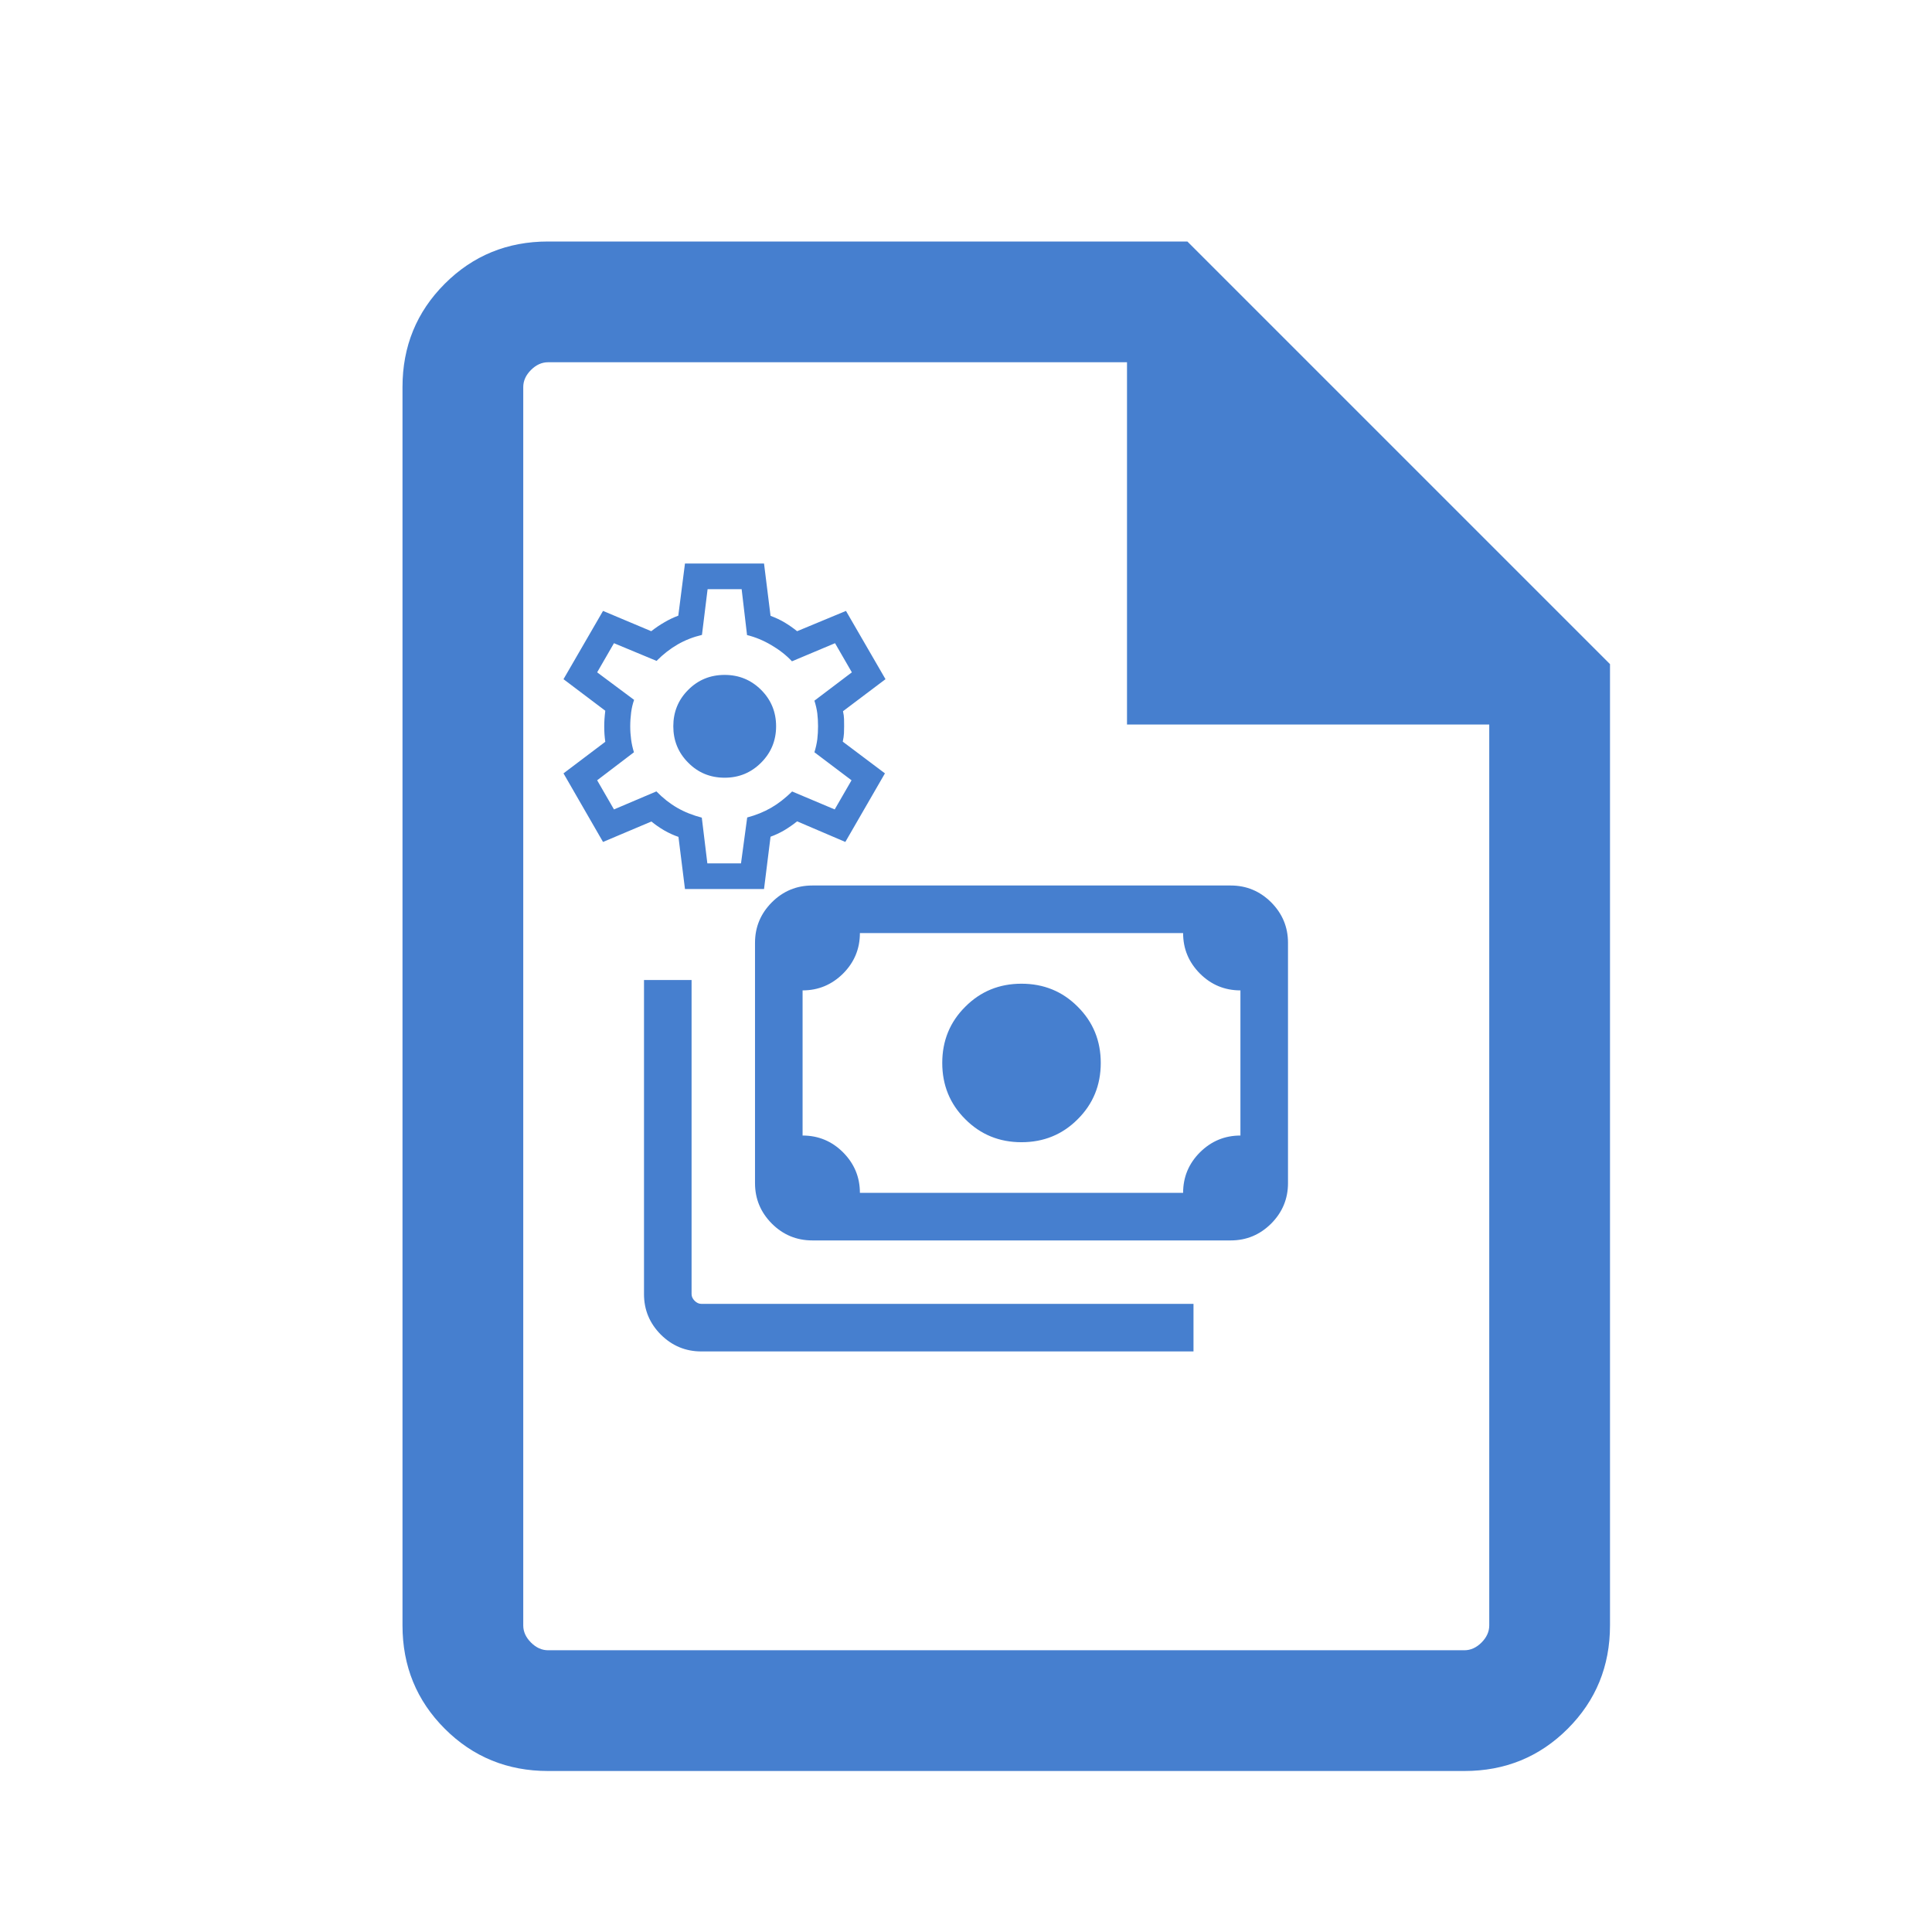 <svg width="24" height="24" viewBox="0 0 24 24" fill="none" xmlns="http://www.w3.org/2000/svg">
<path d="M6.808 22C6.303 22 5.875 21.825 5.525 21.475C5.175 21.125 5 20.697 5 20.192V4.808C5 4.303 5.175 3.875 5.525 3.525C5.875 3.175 6.303 3 6.808 3H14.75L20 8.25V20.192C20 20.697 19.825 21.125 19.475 21.475C19.125 21.825 18.697 22 18.192 22H6.808ZM14 9V4.5H6.808C6.731 4.5 6.66 4.532 6.596 4.596C6.532 4.66 6.5 4.731 6.5 4.808V20.192C6.5 20.269 6.532 20.34 6.596 20.404C6.66 20.468 6.731 20.5 6.808 20.5H18.192C18.269 20.5 18.34 20.468 18.404 20.404C18.468 20.34 18.5 20.269 18.5 20.192V9H14Z" fill="#467FCF"/>
<path d="M12.689 14.189C12.414 14.189 12.181 14.094 11.991 13.903C11.8 13.713 11.705 13.48 11.705 13.204C11.705 12.929 11.8 12.696 11.991 12.506C12.181 12.315 12.414 12.22 12.689 12.22C12.965 12.22 13.198 12.315 13.388 12.506C13.579 12.696 13.674 12.929 13.674 13.204C13.674 13.48 13.579 13.713 13.388 13.903C13.198 14.094 12.965 14.189 12.689 14.189ZM10.091 15.409C9.895 15.409 9.727 15.339 9.588 15.2C9.449 15.06 9.379 14.893 9.379 14.697V11.712C9.379 11.516 9.449 11.349 9.588 11.209C9.727 11.07 9.895 11 10.091 11H15.288C15.484 11 15.651 11.07 15.791 11.209C15.93 11.349 16 11.516 16 11.712V14.697C16 14.893 15.93 15.06 15.791 15.2C15.651 15.339 15.484 15.409 15.288 15.409H10.091ZM10.682 14.818H14.697C14.697 14.622 14.767 14.454 14.906 14.315C15.046 14.176 15.213 14.106 15.409 14.106V12.303C15.213 12.303 15.045 12.233 14.906 12.094C14.767 11.954 14.697 11.787 14.697 11.591H10.682C10.682 11.787 10.612 11.955 10.473 12.094C10.333 12.233 10.165 12.303 9.97 12.303V14.106C10.166 14.106 10.334 14.176 10.473 14.315C10.612 14.455 10.682 14.622 10.682 14.818ZM14.826 16.788H8.712C8.516 16.788 8.349 16.718 8.209 16.579C8.07 16.439 8 16.272 8 16.076V12.174H8.591V16.076C8.591 16.106 8.604 16.134 8.629 16.159C8.654 16.184 8.682 16.197 8.712 16.197H14.826V16.788ZM10.091 14.818H9.97V11.591H10.091C10.058 11.591 10.03 11.603 10.006 11.627C9.982 11.651 9.97 11.679 9.97 11.712V14.697C9.97 14.73 9.982 14.758 10.006 14.782C10.03 14.806 10.058 14.818 10.091 14.818Z" fill="#467FCF"/>
<path d="M8.509 11.044L8.428 10.396C8.371 10.377 8.312 10.35 8.252 10.316C8.192 10.281 8.139 10.244 8.092 10.205L7.491 10.459L7 9.607L7.519 9.215C7.515 9.183 7.511 9.151 7.509 9.12C7.507 9.088 7.506 9.056 7.506 9.024C7.506 8.994 7.507 8.963 7.509 8.932C7.511 8.901 7.515 8.866 7.519 8.829L7 8.437L7.491 7.589L8.09 7.841C8.141 7.801 8.196 7.763 8.254 7.73C8.312 7.696 8.369 7.669 8.426 7.648L8.509 7H9.491L9.572 7.65C9.636 7.674 9.694 7.701 9.746 7.732C9.797 7.763 9.85 7.799 9.902 7.841L10.509 7.589L11 8.437L10.472 8.835C10.48 8.87 10.484 8.902 10.485 8.932C10.486 8.962 10.486 8.992 10.486 9.022C10.486 9.051 10.485 9.08 10.484 9.11C10.482 9.14 10.478 9.174 10.469 9.213L10.993 9.607L10.501 10.459L9.902 10.203C9.85 10.245 9.796 10.282 9.741 10.315C9.686 10.347 9.63 10.373 9.572 10.394L9.491 11.044H8.509ZM8.787 10.725H9.205L9.282 10.155C9.391 10.126 9.49 10.086 9.58 10.034C9.67 9.982 9.756 9.914 9.84 9.832L10.369 10.055L10.578 9.693L10.117 9.345C10.134 9.29 10.146 9.236 10.153 9.183C10.159 9.13 10.162 9.076 10.162 9.022C10.162 8.967 10.159 8.913 10.153 8.862C10.146 8.81 10.134 8.757 10.117 8.704L10.582 8.352L10.373 7.99L9.838 8.215C9.767 8.139 9.681 8.072 9.582 8.014C9.482 7.955 9.382 7.914 9.28 7.889L9.213 7.319H8.79L8.72 7.887C8.611 7.913 8.511 7.952 8.419 8.005C8.327 8.058 8.239 8.126 8.156 8.21L7.627 7.99L7.418 8.352L7.877 8.694C7.859 8.745 7.847 8.797 7.84 8.852C7.833 8.906 7.829 8.964 7.829 9.024C7.829 9.08 7.833 9.134 7.84 9.187C7.847 9.24 7.859 9.293 7.875 9.345L7.418 9.693L7.627 10.055L8.154 9.831C8.235 9.914 8.321 9.982 8.413 10.035C8.505 10.088 8.607 10.128 8.718 10.157L8.787 10.725ZM9.002 9.661C9.18 9.661 9.33 9.599 9.455 9.474C9.579 9.35 9.641 9.199 9.641 9.022C9.641 8.845 9.579 8.694 9.455 8.57C9.33 8.446 9.18 8.384 9.002 8.384C8.823 8.384 8.672 8.446 8.549 8.57C8.425 8.694 8.364 8.845 8.364 9.022C8.364 9.199 8.425 9.35 8.549 9.474C8.672 9.599 8.823 9.661 9.002 9.661Z" fill="#467FCF"/>
</svg>
